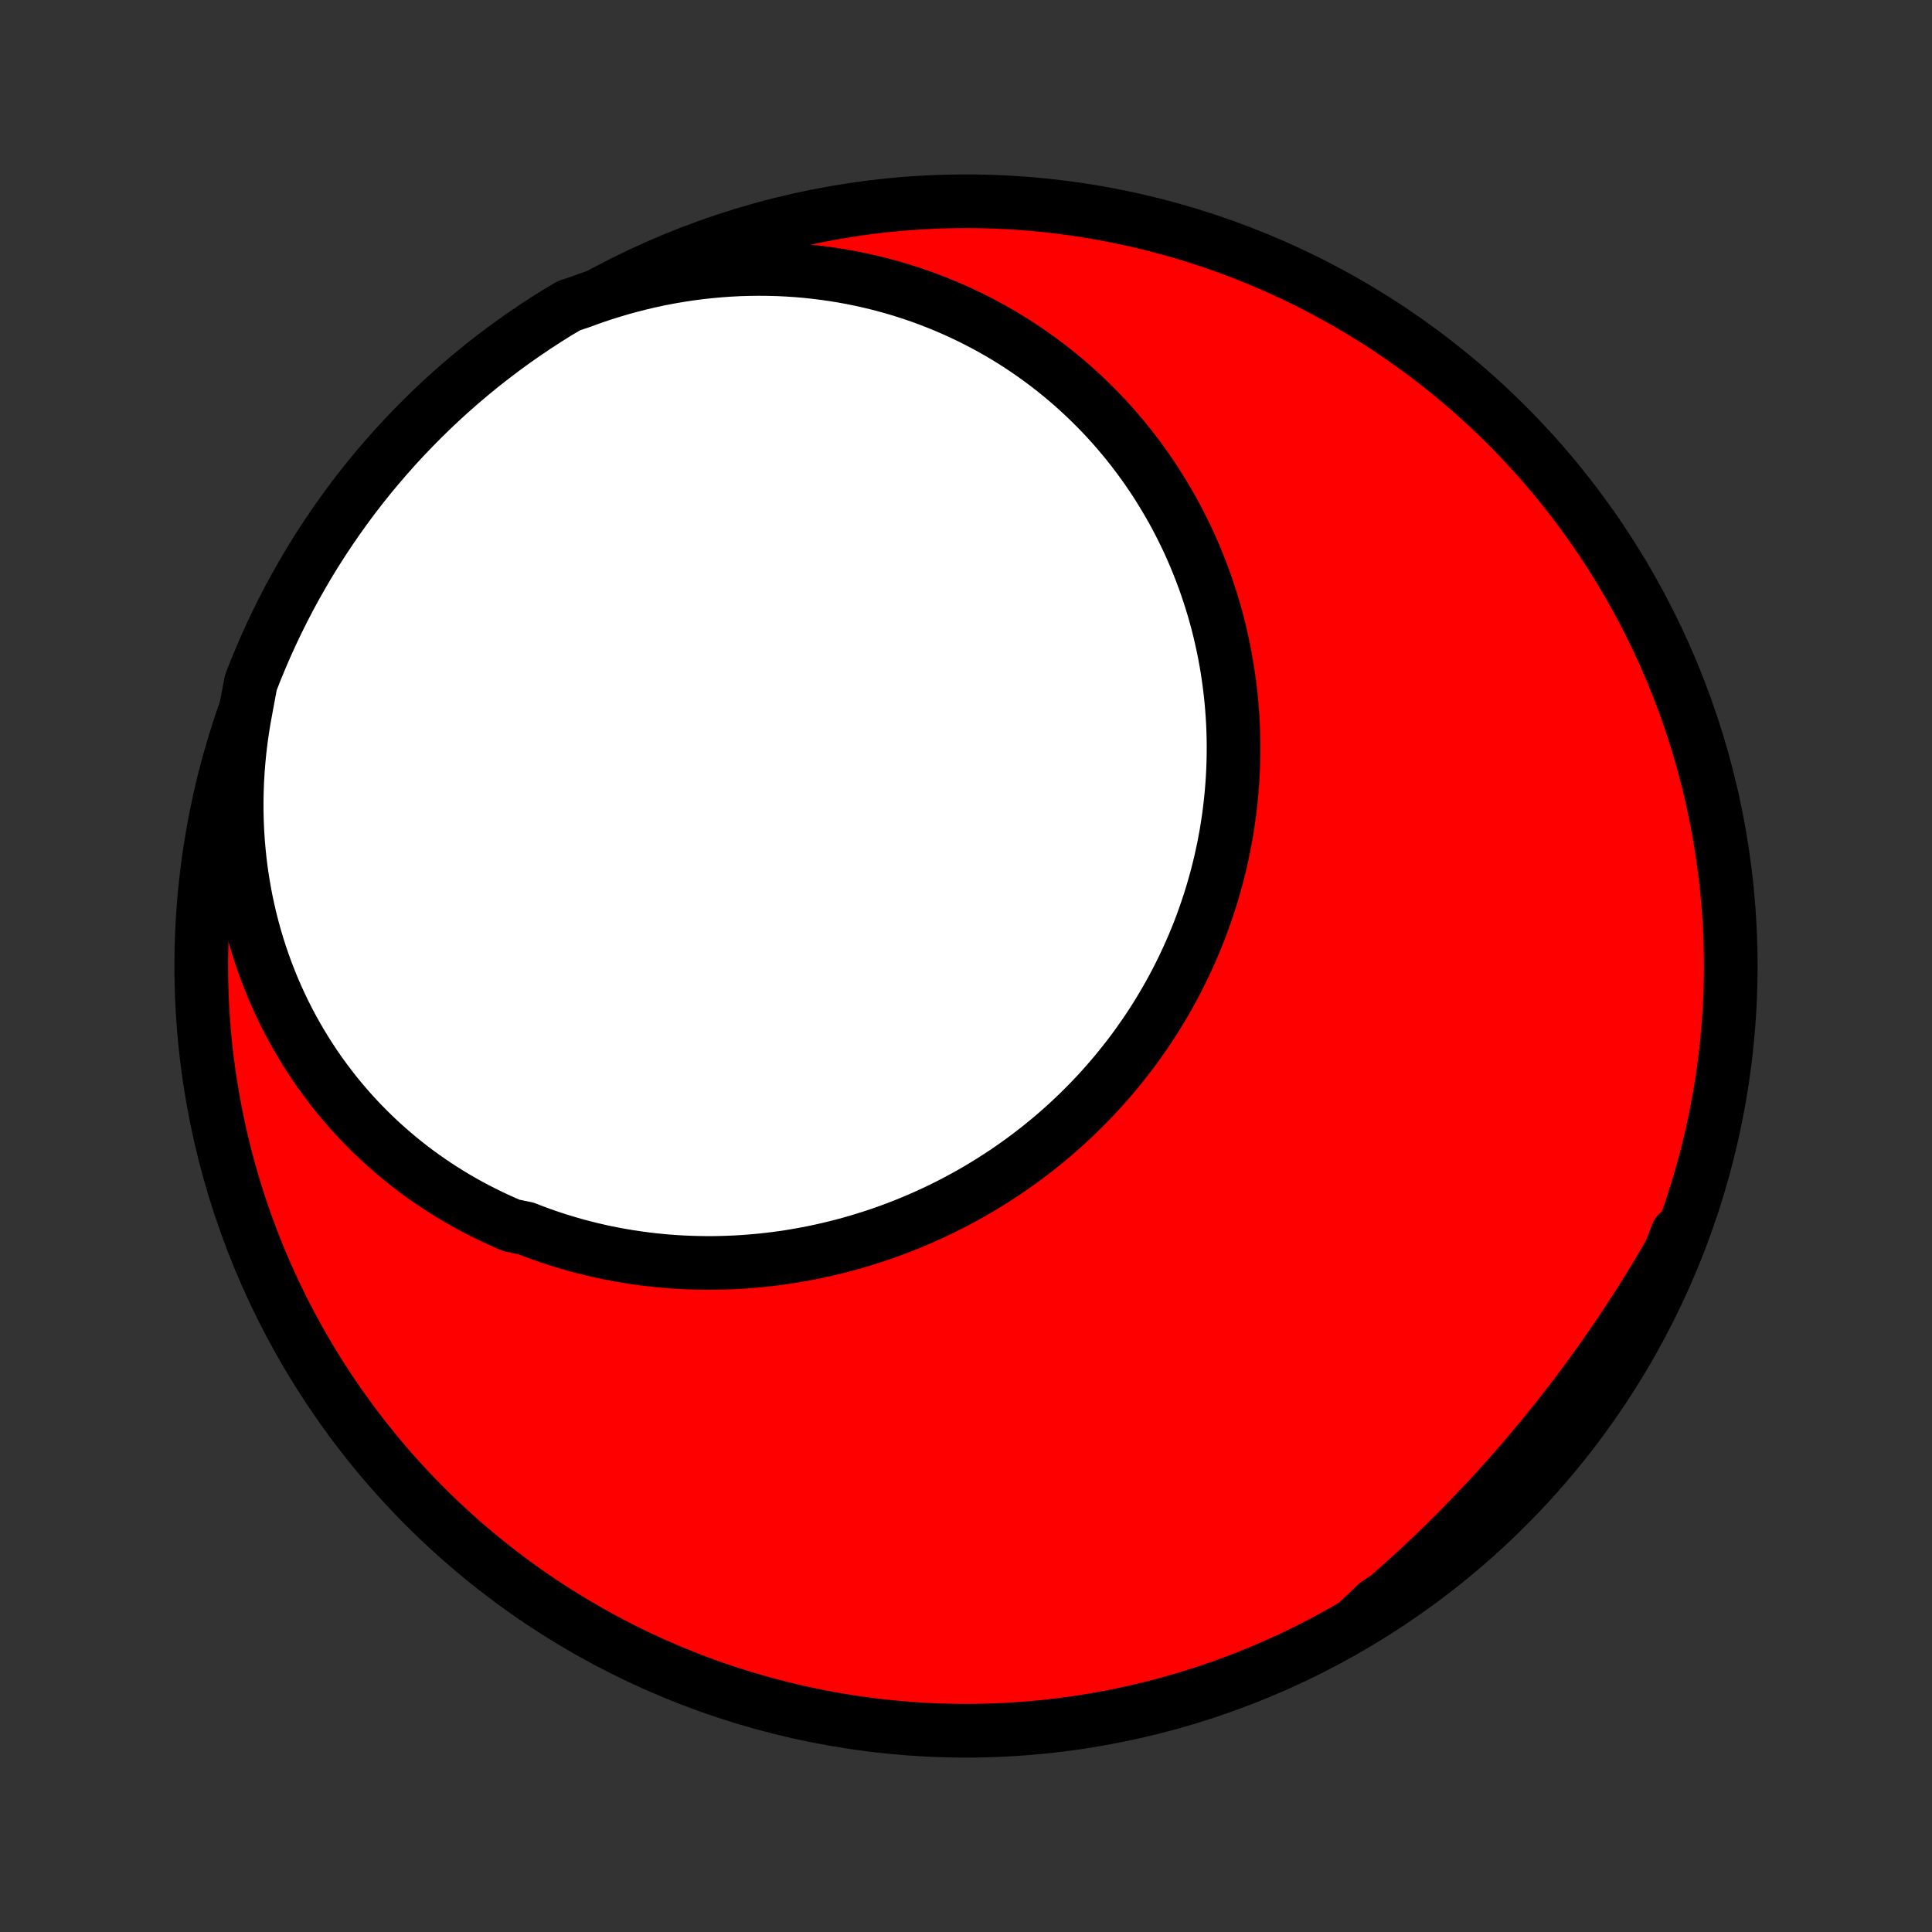 <?xml version="1.0" encoding="utf-8" standalone="no"?>
<!DOCTYPE svg PUBLIC "-//W3C//DTD SVG 1.1//EN"
  "http://www.w3.org/Graphics/SVG/1.1/DTD/svg11.dtd">
<!-- Created with matplotlib (http://matplotlib.org/) -->
<svg height="72pt" version="1.1" viewBox="0 0 72 72" width="72pt" xmlns="http://www.w3.org/2000/svg" xmlns:xlink="http://www.w3.org/1999/xlink">
 <rect x="0" y="0" width="72" height="72" fill="#333333" stroke="none"/>
 <defs>
  <style type="text/css">
*{stroke-linecap:butt;stroke-linejoin:round;}
  </style>
 </defs>
 <g id="figure_1">
  <g id="patch_1">
   <path d="
M0 72
L72 72
L72 0
L0 0
z
" style="fill:none;"/>
  </g>
  <g id="axes_1">
   <g id="PatchCollection_1">
    <defs>
     <path d="
M36 -7.5
C43.558 -7.5 50.808 -10.503 56.153 -15.848
C61.497 -21.192 64.5 -28.442 64.5 -36
C64.5 -43.558 61.497 -50.808 56.153 -56.153
C50.808 -61.497 43.558 -64.5 36 -64.5
C28.442 -64.5 21.192 -61.497 15.848 -56.153
C10.503 -50.808 7.5 -43.558 7.5 -36
C7.5 -28.442 10.503 -21.192 15.848 -15.848
C21.192 -10.503 28.442 -7.5 36 -7.5
z
" id="C0_0_a811fe30f3"/>
     <path d="
M9.171 -45.615
L9.099 -45.224
L9.036 -44.834
L8.98 -44.444
L8.933 -44.056
L8.895 -43.668
L8.864 -43.282
L8.841 -42.898
L8.827 -42.515
L8.82 -42.135
L8.821 -41.756
L8.83 -41.38
L8.846 -41.006
L8.87 -40.636
L8.902 -40.267
L8.94 -39.902
L8.986 -39.54
L9.039 -39.181
L9.099 -38.826
L9.165 -38.474
L9.239 -38.125
L9.318 -37.781
L9.405 -37.44
L9.497 -37.103
L9.596 -36.77
L9.701 -36.441
L9.812 -36.116
L9.928 -35.795
L10.051 -35.479
L10.178 -35.167
L10.312 -34.86
L10.45 -34.557
L10.594 -34.258
L10.743 -33.965
L10.896 -33.675
L11.055 -33.391
L11.218 -33.111
L11.386 -32.835
L11.558 -32.565
L11.734 -32.299
L11.915 -32.038
L12.1 -31.782
L12.289 -31.531
L12.481 -31.284
L12.678 -31.042
L12.878 -30.806
L13.082 -30.573
L13.289 -30.346
L13.499 -30.124
L13.713 -29.907
L13.93 -29.694
L14.15 -29.486
L14.373 -29.283
L14.599 -29.085
L14.828 -28.892
L15.059 -28.703
L15.293 -28.519
L15.53 -28.34
L15.769 -28.166
L16.011 -27.997
L16.254 -27.832
L16.5 -27.672
L16.748 -27.517
L16.999 -27.366
L17.251 -27.22
L17.505 -27.079
L17.761 -26.942
L18.019 -26.811
L18.279 -26.683
L18.54 -26.561
L18.803 -26.442
L19.067 -26.329
L19.601 -26.22
L19.87 -26.115
L20.14 -26.015
L20.411 -25.92
L20.683 -25.829
L20.957 -25.743
L21.232 -25.661
L21.508 -25.583
L21.784 -25.51
L22.062 -25.442
L22.34 -25.377
L22.62 -25.317
L22.9 -25.262
L23.181 -25.211
L23.462 -25.164
L23.744 -25.122
L24.027 -25.084
L24.31 -25.05
L24.593 -25.021
L24.877 -24.995
L25.161 -24.975
L25.446 -24.958
L25.731 -24.946
L26.016 -24.938
L26.301 -24.934
L26.586 -24.934
L26.872 -24.939
L27.157 -24.948
L27.442 -24.961
L27.727 -24.978
L28.012 -25
L28.297 -25.025
L28.581 -25.055
L28.866 -25.089
L29.149 -25.127
L29.433 -25.169
L29.716 -25.216
L29.998 -25.267
L30.28 -25.321
L30.561 -25.38
L30.841 -25.443
L31.121 -25.51
L31.4 -25.581
L31.678 -25.656
L31.955 -25.735
L32.231 -25.819
L32.506 -25.906
L32.78 -25.997
L33.053 -26.092
L33.324 -26.192
L33.595 -26.295
L33.864 -26.402
L34.131 -26.514
L34.397 -26.629
L34.662 -26.748
L34.925 -26.871
L35.186 -26.998
L35.446 -27.128
L35.703 -27.263
L35.959 -27.402
L36.214 -27.544
L36.466 -27.69
L36.716 -27.84
L36.964 -27.993
L37.209 -28.151
L37.453 -28.311
L37.694 -28.476
L37.933 -28.644
L38.17 -28.816
L38.404 -28.992
L38.636 -29.171
L38.864 -29.353
L39.091 -29.539
L39.314 -29.728
L39.535 -29.921
L39.753 -30.117
L39.968 -30.316
L40.18 -30.519
L40.389 -30.725
L40.595 -30.934
L40.798 -31.146
L40.997 -31.361
L41.193 -31.58
L41.386 -31.801
L41.576 -32.025
L41.762 -32.253
L41.945 -32.483
L42.124 -32.715
L42.3 -32.951
L42.471 -33.189
L42.64 -33.43
L42.804 -33.673
L42.965 -33.919
L43.122 -34.167
L43.275 -34.418
L43.424 -34.671
L43.569 -34.926
L43.711 -35.184
L43.848 -35.443
L43.981 -35.705
L44.11 -35.968
L44.235 -36.234
L44.356 -36.501
L44.473 -36.77
L44.585 -37.041
L44.694 -37.313
L44.797 -37.587
L44.897 -37.863
L44.992 -38.14
L45.084 -38.418
L45.17 -38.698
L45.252 -38.978
L45.33 -39.26
L45.404 -39.543
L45.473 -39.827
L45.537 -40.112
L45.598 -40.398
L45.653 -40.685
L45.705 -40.972
L45.751 -41.26
L45.794 -41.549
L45.831 -41.838
L45.864 -42.127
L45.893 -42.417
L45.917 -42.707
L45.937 -42.998
L45.952 -43.288
L45.963 -43.579
L45.969 -43.87
L45.971 -44.16
L45.968 -44.451
L45.961 -44.741
L45.949 -45.031
L45.932 -45.321
L45.911 -45.61
L45.886 -45.899
L45.856 -46.188
L45.821 -46.475
L45.782 -46.763
L45.739 -47.049
L45.691 -47.335
L45.639 -47.62
L45.582 -47.904
L45.52 -48.187
L45.455 -48.469
L45.385 -48.75
L45.31 -49.029
L45.231 -49.308
L45.147 -49.585
L45.059 -49.861
L44.967 -50.136
L44.87 -50.409
L44.769 -50.681
L44.663 -50.951
L44.553 -51.22
L44.439 -51.486
L44.321 -51.752
L44.198 -52.015
L44.07 -52.276
L43.938 -52.536
L43.803 -52.793
L43.662 -53.049
L43.517 -53.302
L43.368 -53.553
L43.215 -53.802
L43.058 -54.049
L42.896 -54.293
L42.73 -54.535
L42.559 -54.775
L42.385 -55.012
L42.206 -55.246
L42.023 -55.478
L41.835 -55.707
L41.644 -55.933
L41.448 -56.156
L41.248 -56.377
L41.044 -56.594
L40.835 -56.809
L40.623 -57.02
L40.406 -57.228
L40.185 -57.432
L39.96 -57.634
L39.731 -57.832
L39.498 -58.026
L39.261 -58.217
L39.02 -58.404
L38.774 -58.588
L38.525 -58.767
L38.272 -58.943
L38.014 -59.115
L37.753 -59.283
L37.487 -59.446
L37.218 -59.606
L36.945 -59.761
L36.668 -59.911
L36.387 -60.058
L36.103 -60.199
L35.815 -60.336
L35.523 -60.468
L35.227 -60.596
L34.927 -60.718
L34.624 -60.836
L34.318 -60.948
L34.008 -61.055
L33.694 -61.157
L33.378 -61.253
L33.058 -61.343
L32.734 -61.429
L32.408 -61.508
L32.078 -61.581
L31.745 -61.649
L31.409 -61.711
L31.071 -61.766
L30.729 -61.815
L30.385 -61.858
L30.039 -61.895
L29.689 -61.925
L29.338 -61.948
L28.984 -61.965
L28.628 -61.974
L28.27 -61.977
L27.909 -61.973
L27.547 -61.962
L27.184 -61.943
L26.819 -61.917
L26.452 -61.884
L26.084 -61.844
L25.716 -61.796
L25.346 -61.74
L24.975 -61.677
L24.604 -61.606
L24.233 -61.527
L23.861 -61.44
L23.489 -61.345
L23.118 -61.243
L22.747 -61.132
L22.376 -61.014
L22.006 -60.887
L21.637 -60.752
L21.207 -60.609
L20.784 -60.36
L20.366 -60.098
L19.952 -59.829
L19.543 -59.552
L19.14 -59.269
L18.741 -58.978
L18.348 -58.68
L17.96 -58.376
L17.578 -58.064
L17.201 -57.746
L16.83 -57.421
L16.465 -57.09
L16.106 -56.752
L15.753 -56.408
L15.406 -56.057
L15.065 -55.701
L14.731 -55.339
L14.403 -54.97
L14.082 -54.596
L13.767 -54.217
L13.459 -53.831
L13.158 -53.441
L12.864 -53.044
L12.578 -52.643
L12.298 -52.237
L12.025 -51.826
L11.76 -51.41
L11.502 -50.989
L11.252 -50.563
L11.009 -50.134
L10.773 -49.7
L10.546 -49.261
L10.326 -48.819
L10.114 -48.373
L9.91 -47.923
L9.714 -47.469
L9.525 -47.012
L9.345 -46.552
z
" id="C0_1_63600be29d"/>
     <path d="
M50.677 -11.631
L50.983 -11.884
L51.288 -12.139
L51.59 -12.398
L51.891 -12.659
L52.189 -12.923
L52.486 -13.19
L52.78 -13.459
L53.073 -13.732
L53.363 -14.006
L53.652 -14.283
L53.938 -14.563
L54.222 -14.845
L54.504 -15.13
L54.784 -15.417
L55.061 -15.707
L55.337 -15.999
L55.61 -16.293
L55.88 -16.589
L56.149 -16.888
L56.415 -17.189
L56.679 -17.492
L56.941 -17.798
L57.2 -18.105
L57.457 -18.415
L57.711 -18.727
L57.963 -19.04
L58.212 -19.356
L58.459 -19.674
L58.704 -19.993
L58.945 -20.314
L59.185 -20.638
L59.421 -20.963
L59.655 -21.29
L59.886 -21.618
L60.115 -21.949
L60.341 -22.281
L60.564 -22.614
L60.785 -22.95
L61.002 -23.287
L61.217 -23.625
L61.429 -23.965
L61.638 -24.306
L61.844 -24.649
L62.047 -24.994
L62.247 -25.34
L62.444 -25.687
L62.515 -26.035
L62.329 -25.55
L62.134 -25.089
L61.932 -24.631
L61.722 -24.177
L61.503 -23.726
L61.278 -23.279
L61.044 -22.836
L60.803 -22.397
L60.554 -21.962
L60.298 -21.531
L60.034 -21.105
L59.763 -20.683
L59.485 -20.266
L59.199 -19.853
L58.907 -19.446
L58.608 -19.044
L58.301 -18.646
L57.988 -18.255
L57.668 -17.868
L57.342 -17.487
L57.009 -17.112
L56.67 -16.742
L56.324 -16.378
L55.972 -16.021
L55.614 -15.669
L55.251 -15.323
L54.881 -14.984
L54.505 -14.652
L54.124 -14.325
L53.738 -14.006
L53.346 -13.693
L52.949 -13.386
L52.546 -13.087
L52.139 -12.795
L51.726 -12.51
L51.309 -12.232
z
" id="C0_2_3e58207aeb"/>
    </defs>
    <g clip-path="url(#p1bffca34e9)">
     <use style="fill:#ff0000;stroke:#000000;stroke-width:2.0;" x="0.0" xlink:href="#C0_0_a811fe30f3" y="72.0"/>
    </g>
    <g clip-path="url(#p1bffca34e9)">
     <use style="fill:#ffffff;stroke:#000000;stroke-width:2.0;" x="0.0" xlink:href="#C0_1_63600be29d" y="72.0"/>
    </g>
    <g clip-path="url(#p1bffca34e9)">
     <use style="fill:#ffffff;stroke:#000000;stroke-width:2.0;" x="0.0" xlink:href="#C0_2_3e58207aeb" y="72.0"/>
    </g>
   </g>
  </g>
 </g>
 <defs>
  <clipPath id="p1bffca34e9">
   <rect height="72.0" width="72.0" x="0.0" y="0.0"/>
  </clipPath>
 </defs>
</svg>
